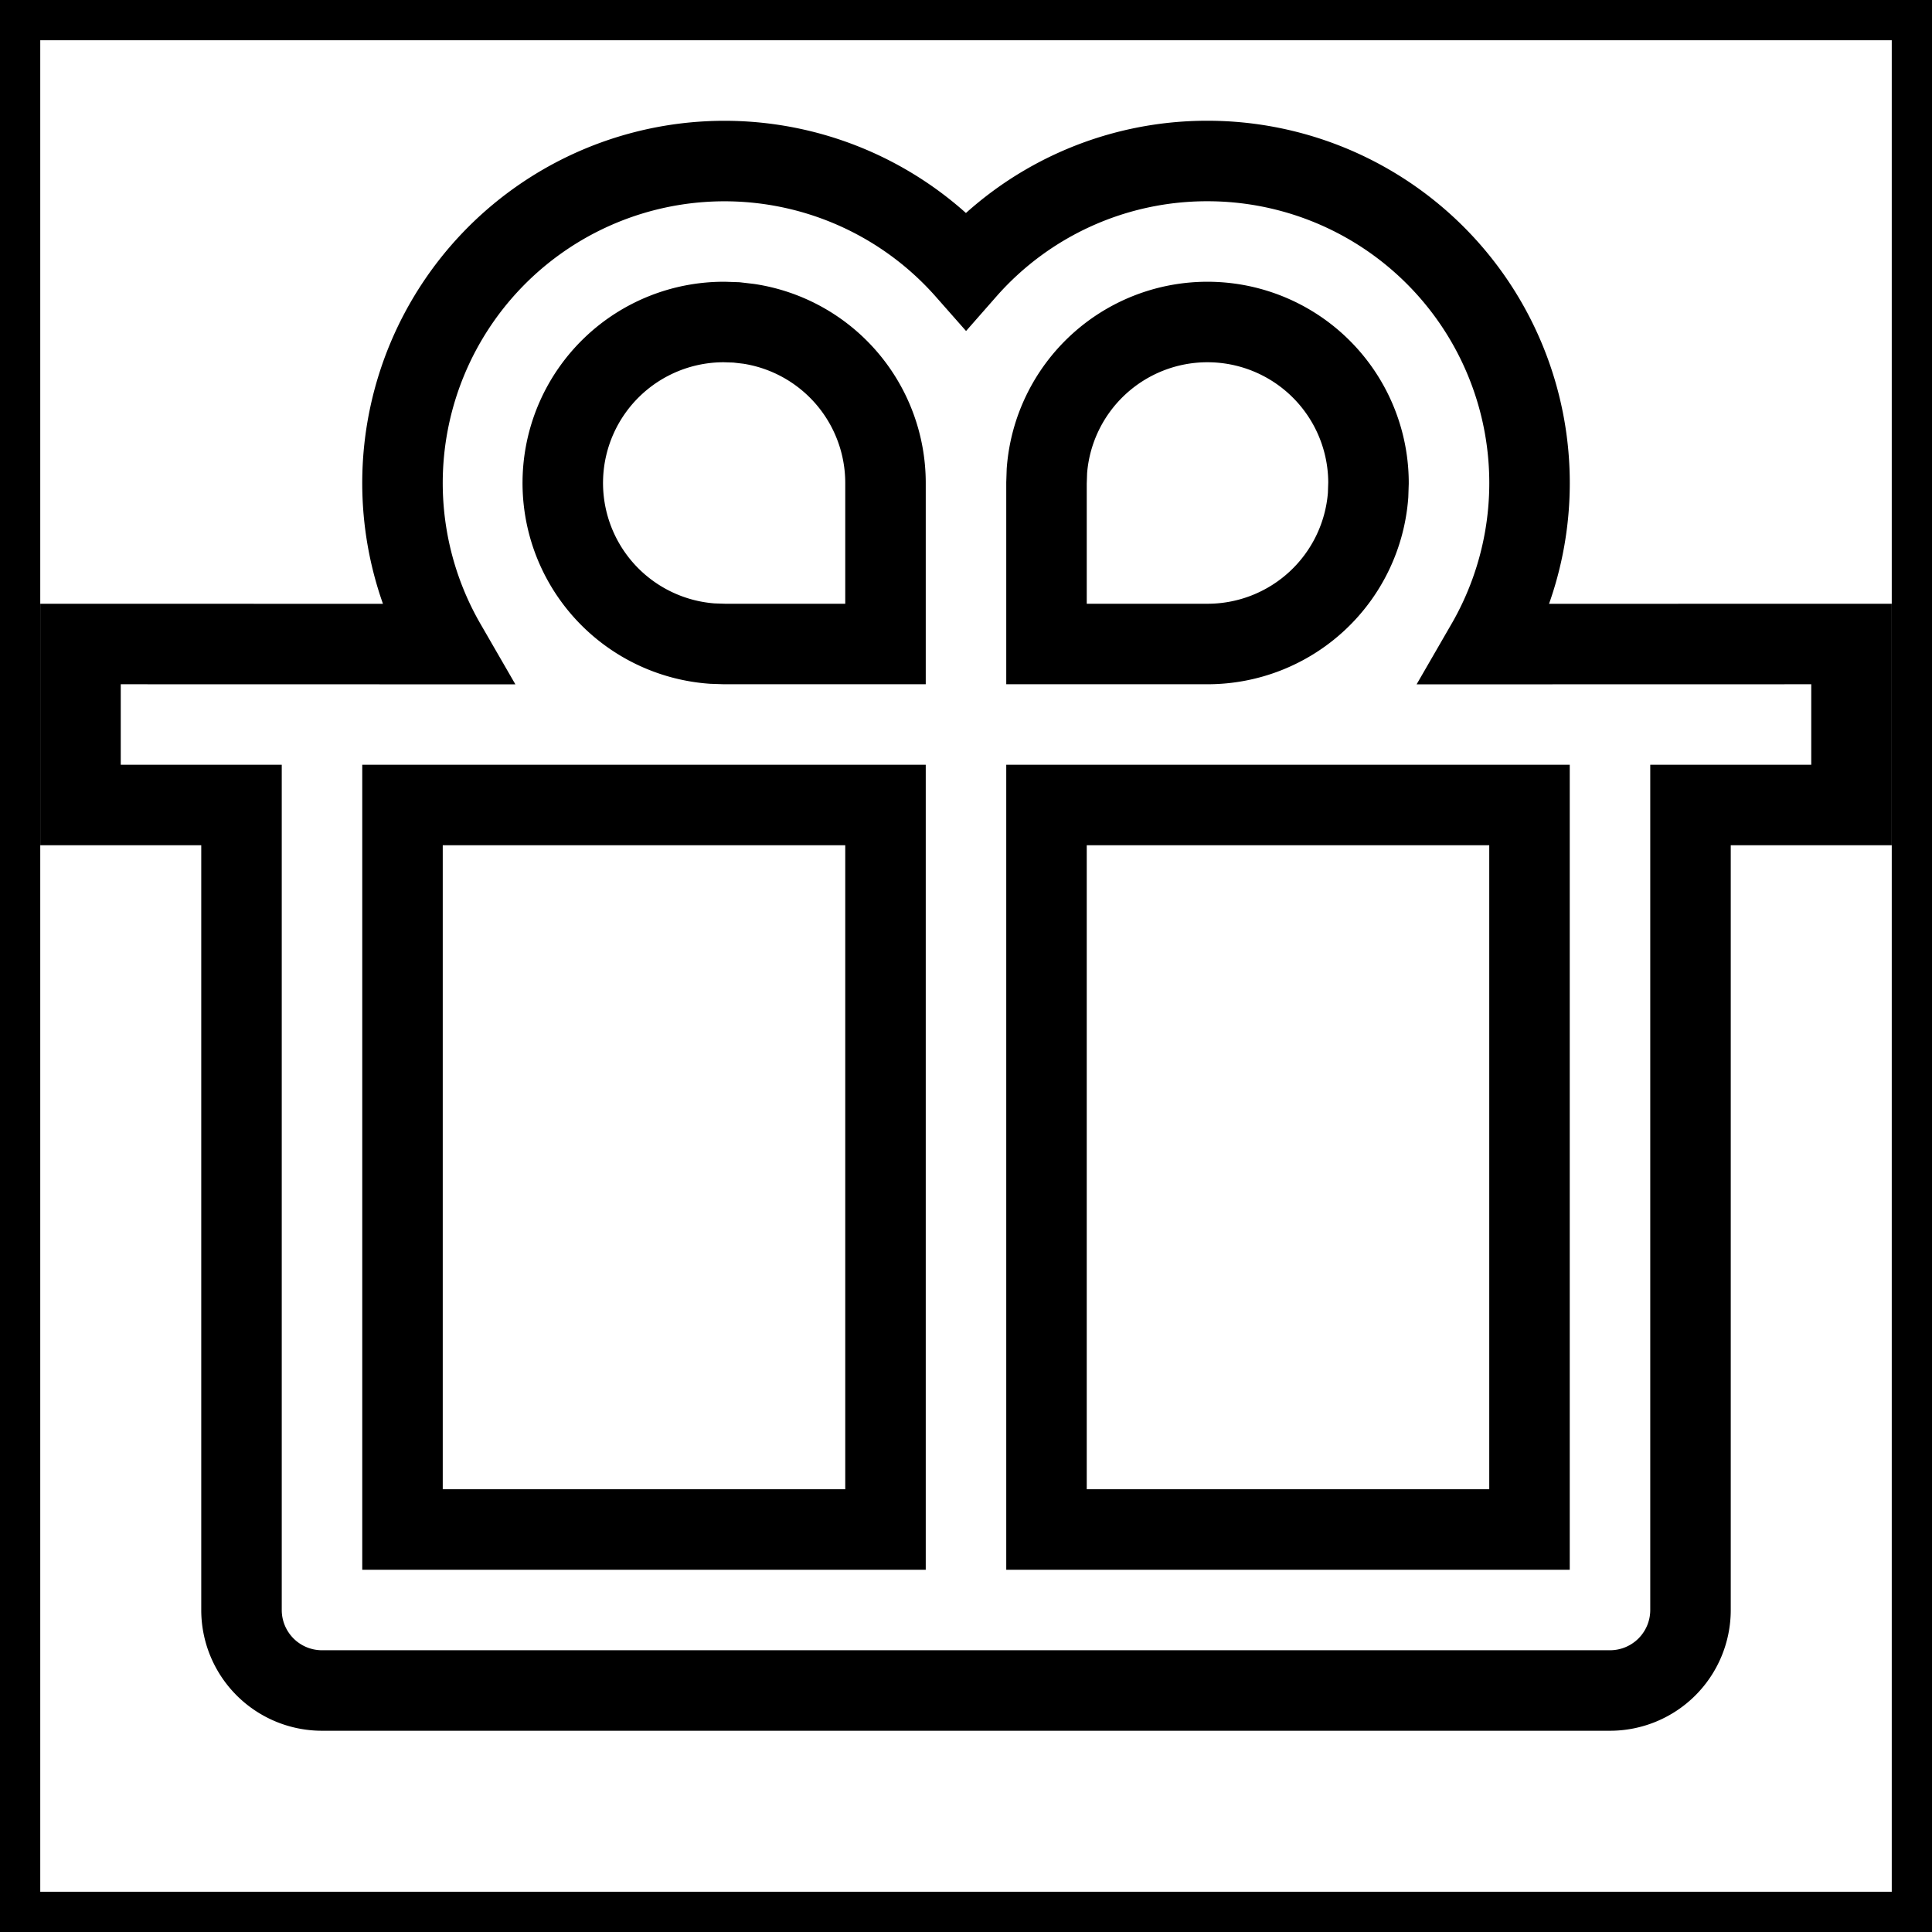 <svg xmlns="http://www.w3.org/2000/svg" viewBox="0 0 24 24" fill="none" stroke="currentColor">
    <g>
        <path fill="none" d="M0 0h24v24H0z"/>
        <path fill-rule="nonzero" d="M15 2a4 4 0 0 1 3.464 6.001L23 8v2h-2v10a1 1 0 0 1-1 1H4a1 1 0 0 1-1-1V10H1V8l4.536.001A4 4 0 0 1 12 3.355 3.983 3.983 0 0 1 15 2zm-4 8H5v9h6v-9zm8 0h-6v9h6v-9zM9 4a2 2 0 0 0-.15 3.995L9 8h2V6a2 2 0 0 0-1.697-1.977l-.154-.018L9 4zm6 0a2 2 0 0 0-1.995 1.85L13 6v2h2a2 2 0 0 0 1.995-1.85L17 6a2 2 0 0 0-2-2z"/>
    </g>
</svg>
